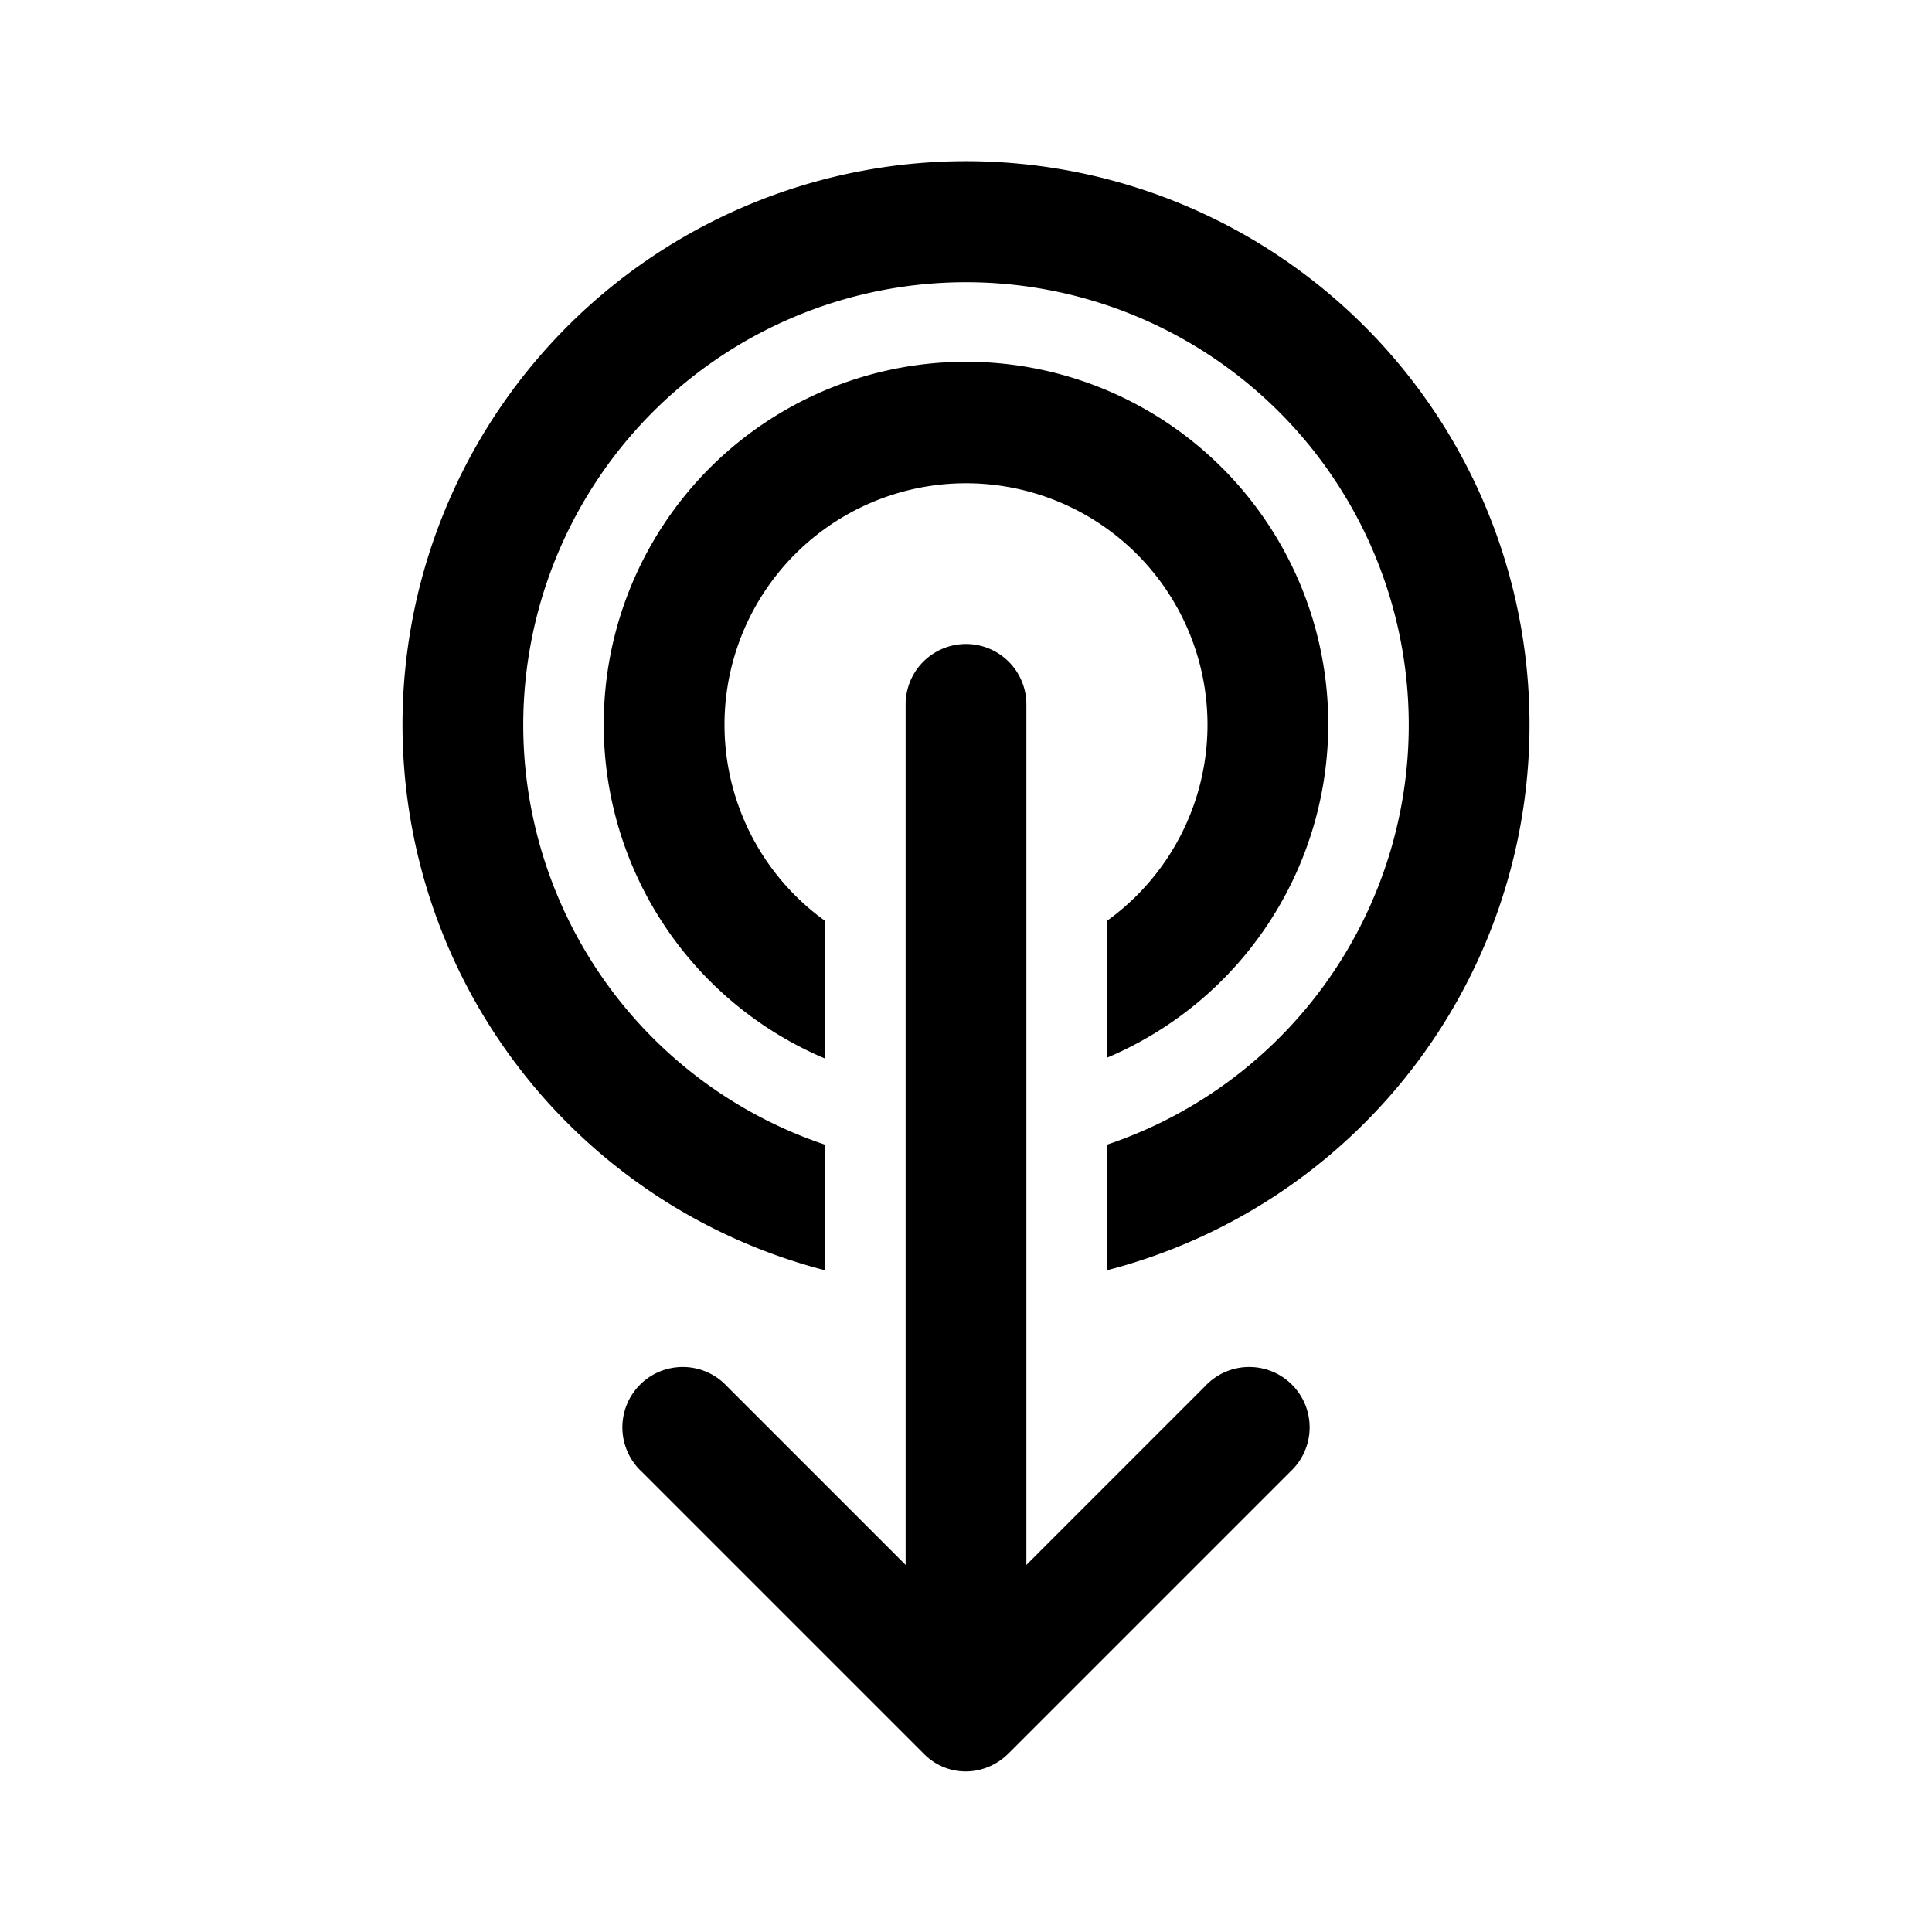 <svg width="24" height="24" viewBox="0 0 24 24" xmlns="http://www.w3.org/2000/svg"><path d="M12.53 21.78c-.3.3-.77.3-1.06 0l-3.5-3.5a.75.75 0 1 1 1.06-1.06l2.22 2.22V8.75a.75.75 0 0 1 1.5 0v10.69l2.22-2.22a.75.75 0 1 1 1.06 1.06l-3.5 3.5ZM5 9a7 7 0 0 0 5.25 6.78v-1.56a5.5 5.5 0 1 1 3.5 0v1.56A7 7 0 1 0 5 9Zm2.5 0a4.5 4.5 0 0 0 2.75 4.15v-1.71a3 3 0 1 1 3.5 0v1.7A4.5 4.5 0 1 0 7.5 9Z"/></svg>